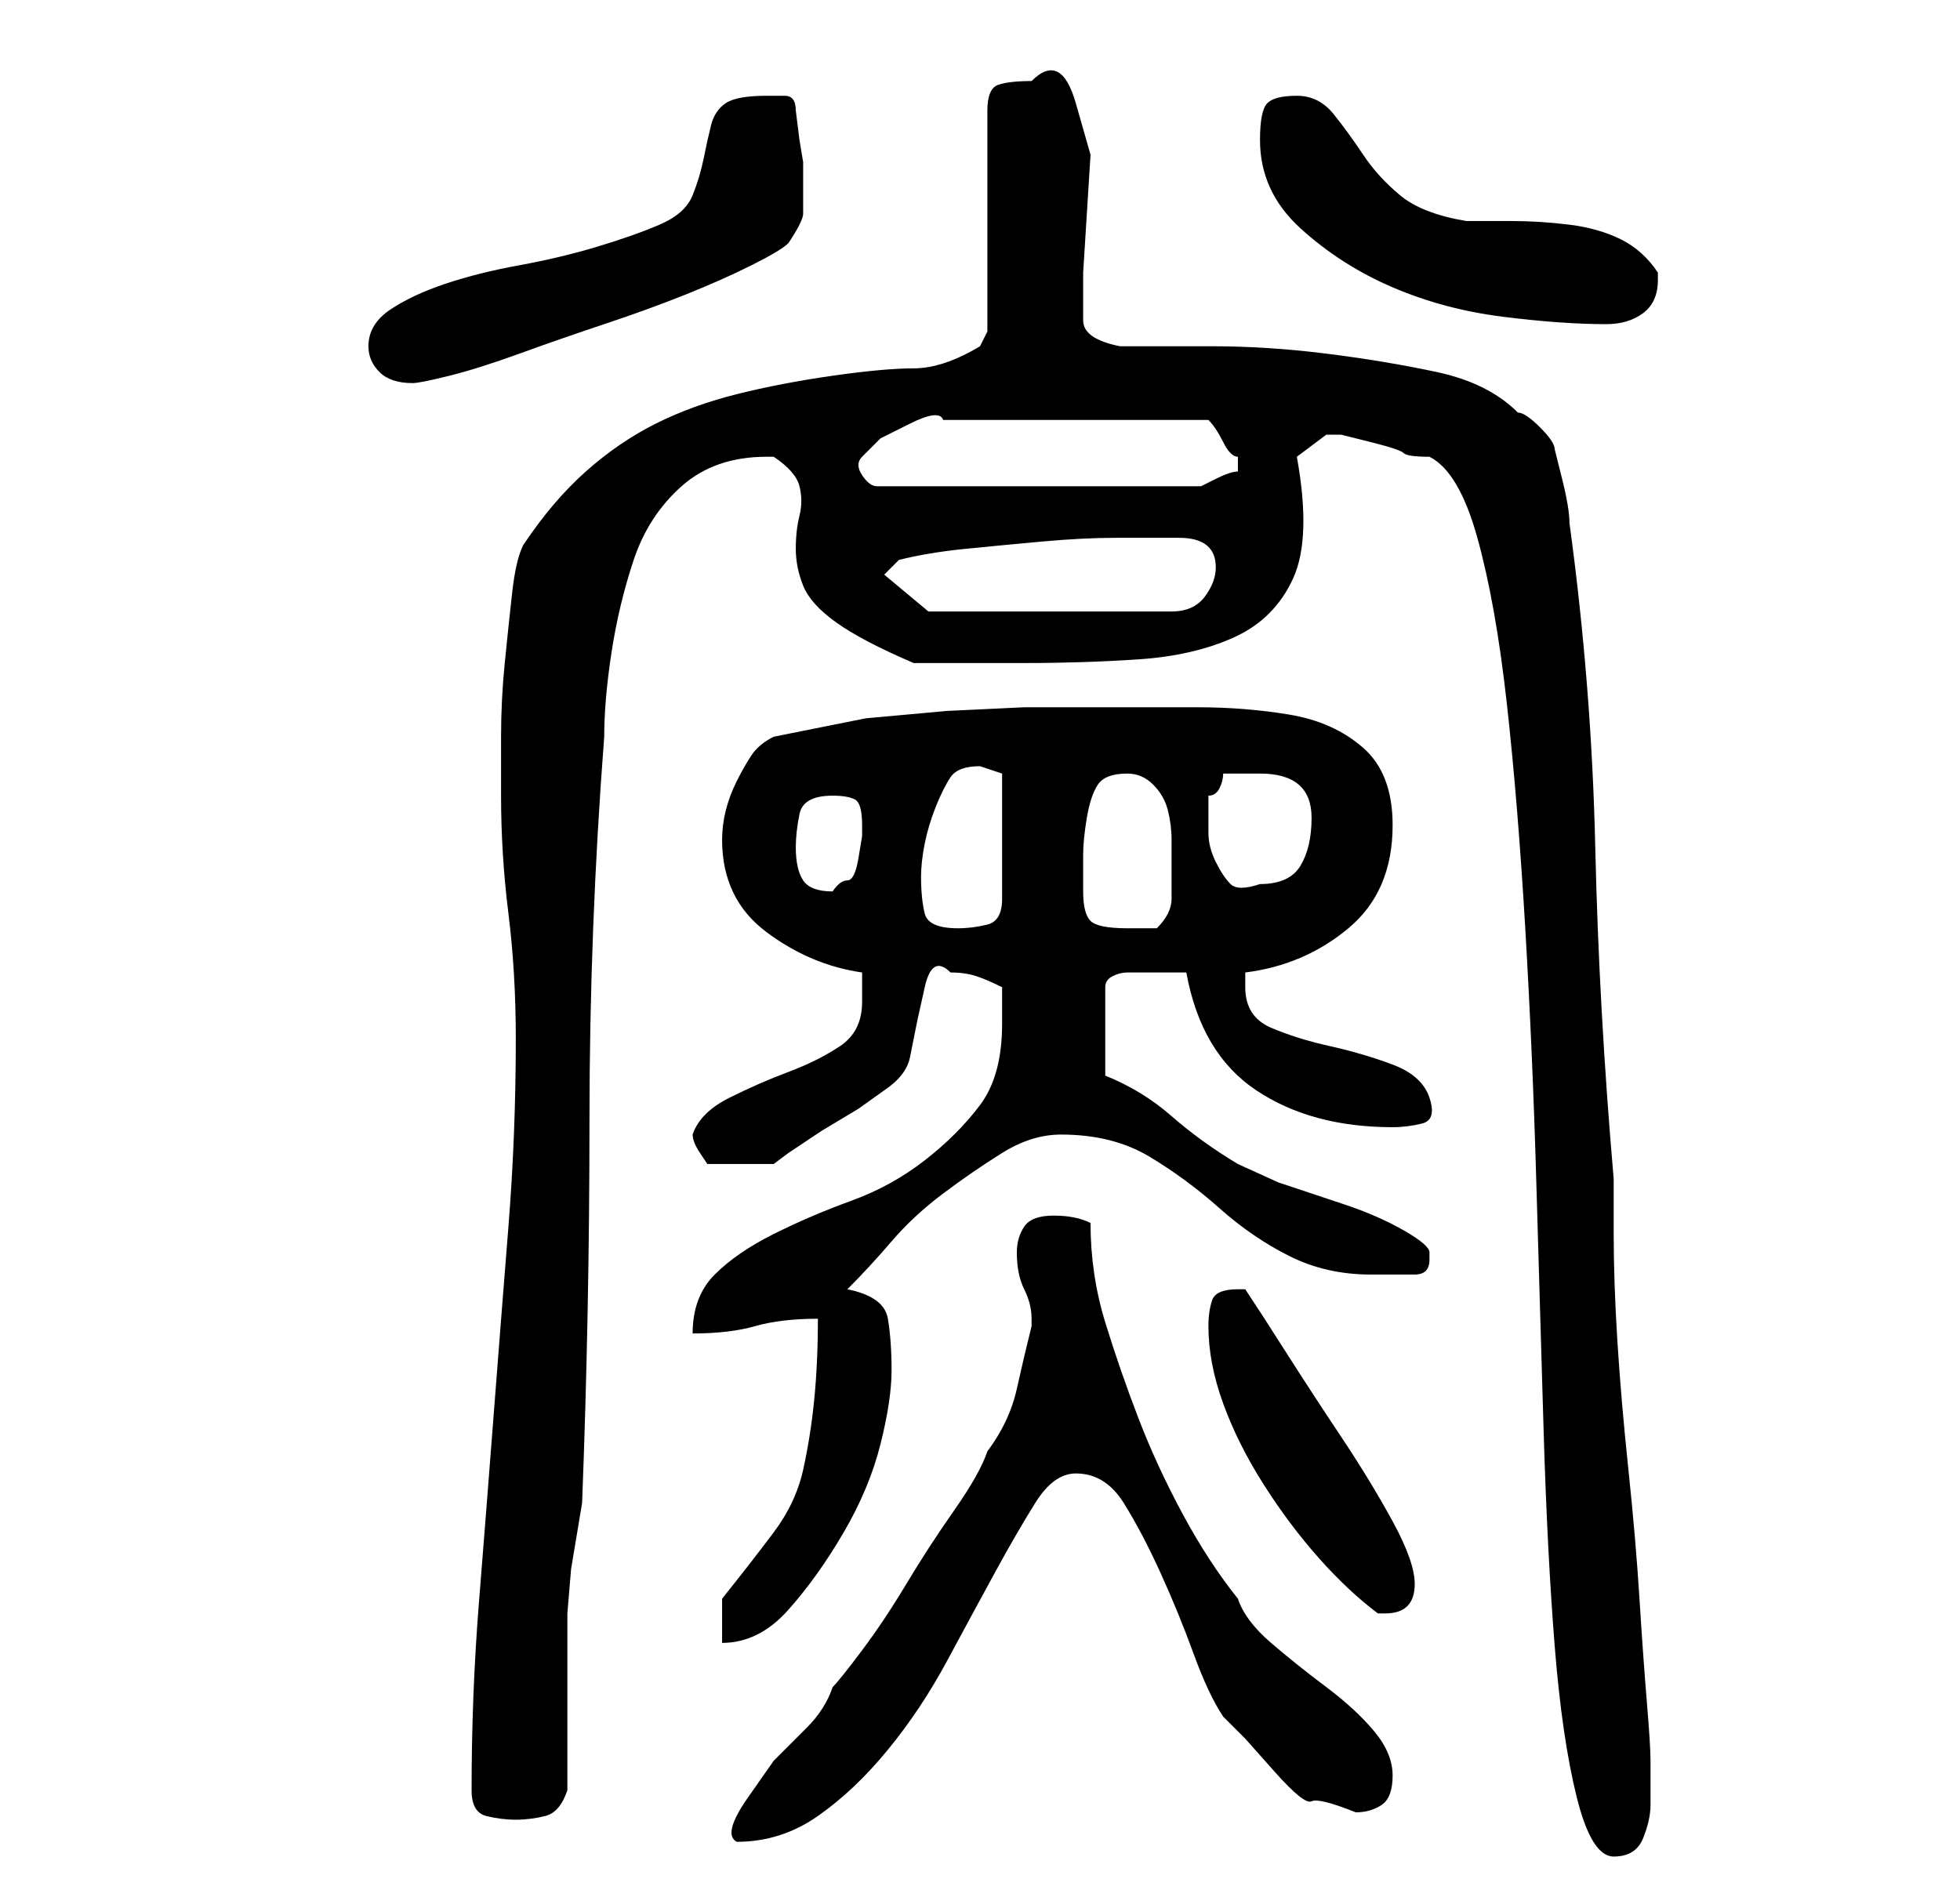 <?xml version="1.0" standalone="no"?>
<!DOCTYPE svg PUBLIC "-//W3C//DTD SVG 1.1//EN" "http://www.w3.org/Graphics/SVG/1.1/DTD/svg11.dtd" >
<svg xmlns="http://www.w3.org/2000/svg" xmlns:xlink="http://www.w3.org/1999/xlink" version="1.1" viewBox="-10 0 266 256">
   <path fill="currentColor"
d="M170 59h2t4 1t4.5 1.5t3.5 0.5q4 2 6.5 11t4 22.5t2.5 30.5t1.5 34.5t1 34t1.5 29t3 20.5t5 8t4 -2.5t1 -4.5v-6q0 -2 -0.5 -8t-1 -14t-1.5 -17.5t-1.5 -17.5t-0.5 -14.5v-7.5q-2 -23 -2.5 -45t-3.5 -44q0 -2 -1 -6l-1 -4q0 -1 -2 -3t-3 -2q-4 -4 -11 -5.5t-15 -2.5
t-15.5 -1h-12.5q-5 -1 -5 -3.5v-6.5t0.5 -8t0.5 -8t-2 -7t-6 -3q-3 0 -4.5 0.5t-1.5 3.5v30l-0.5 1l-0.5 1q-5 3 -9 3t-11 1t-13 2.5t-11 4t-9.5 6.5t-8.5 10q-1 2 -1.5 6.5t-1 9.5t-0.5 10v8q0 8 1 16t1 17q0 13 -1 25.5t-2 25.5t-2 25.5t-1 25.5q0 3 2 3.5t4 0.5t4 -0.5
t3 -3.5v-4v-6v-6.5v-4.5v-3t0.5 -6l1 -6l0.5 -3q1 -26 1 -52t2 -52q0 -5 1 -11.5t3 -12.5t6.5 -10t11.5 -4h1q3 2 3.5 4t0 4t-0.5 4.5t1 5t4.5 5t10.5 5.5h3h4h5h3q8 0 15.5 -0.5t13 -3t8 -8t0.5 -16.5zM130 179v1q-1 4 -2 8.5t-4 8.5q-1 3 -4.5 8t-6.5 10t-6 9t-4 5
q-1 3 -3.5 5.5l-4.5 4.5t-3.5 5t-1.5 6q6 0 11 -3.5t9.5 -9t8 -12t6.5 -12t5.5 -9.5t5.5 -4q4 0 6.5 4t5 9.5t4.5 11t4 8.5l3 3t4 4.5t5 4t6 1.5q2 0 3.5 -1t1.5 -4t-2.5 -6t-6.5 -6t-7.5 -6t-4.5 -6q-4 -5 -7.5 -11.5t-6 -13t-4.5 -13t-2 -13.5q-2 -1 -5 -1t-4 1.5t-1 3.5
q0 3 1 5t1 4zM88 217v6q5 0 9 -4.5t7.5 -10.5t5 -12t1.5 -10t-0.5 -7t-5.5 -4q3 -3 6 -6.5t7 -6.5t8 -5.5t8 -2.5q7 0 12 3t9.5 7t9.5 6.5t11 2.5h3h3q1 0 1.5 -0.5t0.5 -1.5v-1q0 -1 -3.5 -3t-8 -3.5l-9 -3t-5.5 -2.5q-5 -3 -9 -6.5t-9 -5.5v-12q0 -1 1 -1.5t2 -0.5h2h1
h2.5h2.5q2 11 9.5 16t18.5 5q2 0 4 -0.5t1 -3.5t-5 -4.5t-8.5 -2.5t-8 -2.5t-3.5 -5.5v-1v-1q8 -1 14 -6t6 -14q0 -7 -4 -10.5t-10 -4.5t-12.5 -1h-11.5h-12t-10.5 0.5l-11 1t-12.5 2.5q-2 1 -3 2.5t-2 3.5t-1.5 4t-0.5 4q0 8 6 12.5t13 5.5v2v2q0 4 -3 6t-7 3.5t-8 3.5
t-5 5q0 1 1 2.5l1 1.5h9l2 -1.5t4.5 -3l5 -3t3.5 -2.5q3 -2 3.5 -4.5l1 -5t1 -4.5t3.5 -2q2 0 3.5 0.5t3.5 1.5v5q0 7 -3 11t-7.5 7.5t-10 5.5t-10.5 4.5t-8 5.5t-3 8q5 0 8.5 -1t8.5 -1q0 6 -0.5 11t-1.5 9.5t-4 8.5t-7 9zM154 180q0 5 2 10.5t5.5 11t7.5 10t8 7.5h1
q4 0 4 -4q0 -3 -3 -8.5t-7 -11.5t-7.5 -11.5t-5.5 -8.5h-1q-3 0 -3.5 1.5t-0.5 3.5zM115 119q0 -2 0.5 -4.5t1.5 -5t2 -4t4 -1.5l1.5 0.5l1.5 0.5v17q0 3 -2 3.5t-4 0.5q-4 0 -4.5 -2t-0.5 -5zM137 121v-5q0 -2 0.5 -5t1.5 -4.5t4 -1.5q2 0 3.5 1.5t2 3.5t0.5 4v5v3
q0 2 -2 4h-4q-4 0 -5 -1t-1 -4zM98 115q0 -2 0.5 -4.5t4.5 -2.5q2 0 3 0.5t1 3.5v1.5t-0.5 3t-1.5 3t-2 1.5q-3 0 -4 -1.5t-1 -4.5zM154 109v-1q1 0 1.5 -1t0.5 -2h2h3q7 0 7 6q0 4 -1.5 6.5t-5.5 2.5q-3 1 -4 0t-2 -3t-1 -4v-4zM110 78l1.5 -1.5l0.5 -0.5q4 -1 9 -1.5
t10.5 -1t10 -0.5h8.5q5 0 5 4q0 2 -1.5 4t-4.5 2h-33zM107 62l2.5 -2.5t4 -2t4.5 -0.5h3h16h17q1 1 2 3t2 2v1v1q-1 0 -3 1l-2 1h-44q-1 0 -2 -1.5t0 -2.5zM40 47q0 2 1.5 3.5t4.5 1.5q1 0 5 -1t9.5 -3t11.5 -4t11 -4t9 -4t5 -3q2 -3 2 -4v-7l-0.5 -3t-0.5 -4q0 -2 -1.5 -2
h-2.5q-4 0 -5.5 1t-2 3t-1 4.5t-1.5 5t-4.5 4t-8.5 3t-10.5 2.5t-10 2.5t-7.5 3.5t-3 5zM161 19q0 7 5.5 12t12.5 8t15 4t14 1q3 0 5 -1.5t2 -4.5v-1q-2 -3 -5 -4.5t-7 -2t-8 -0.5h-6q-6 -1 -9 -3.5t-5 -5.5t-4 -5.5t-5 -2.5t-4 1t-1 5z" />
</svg>

